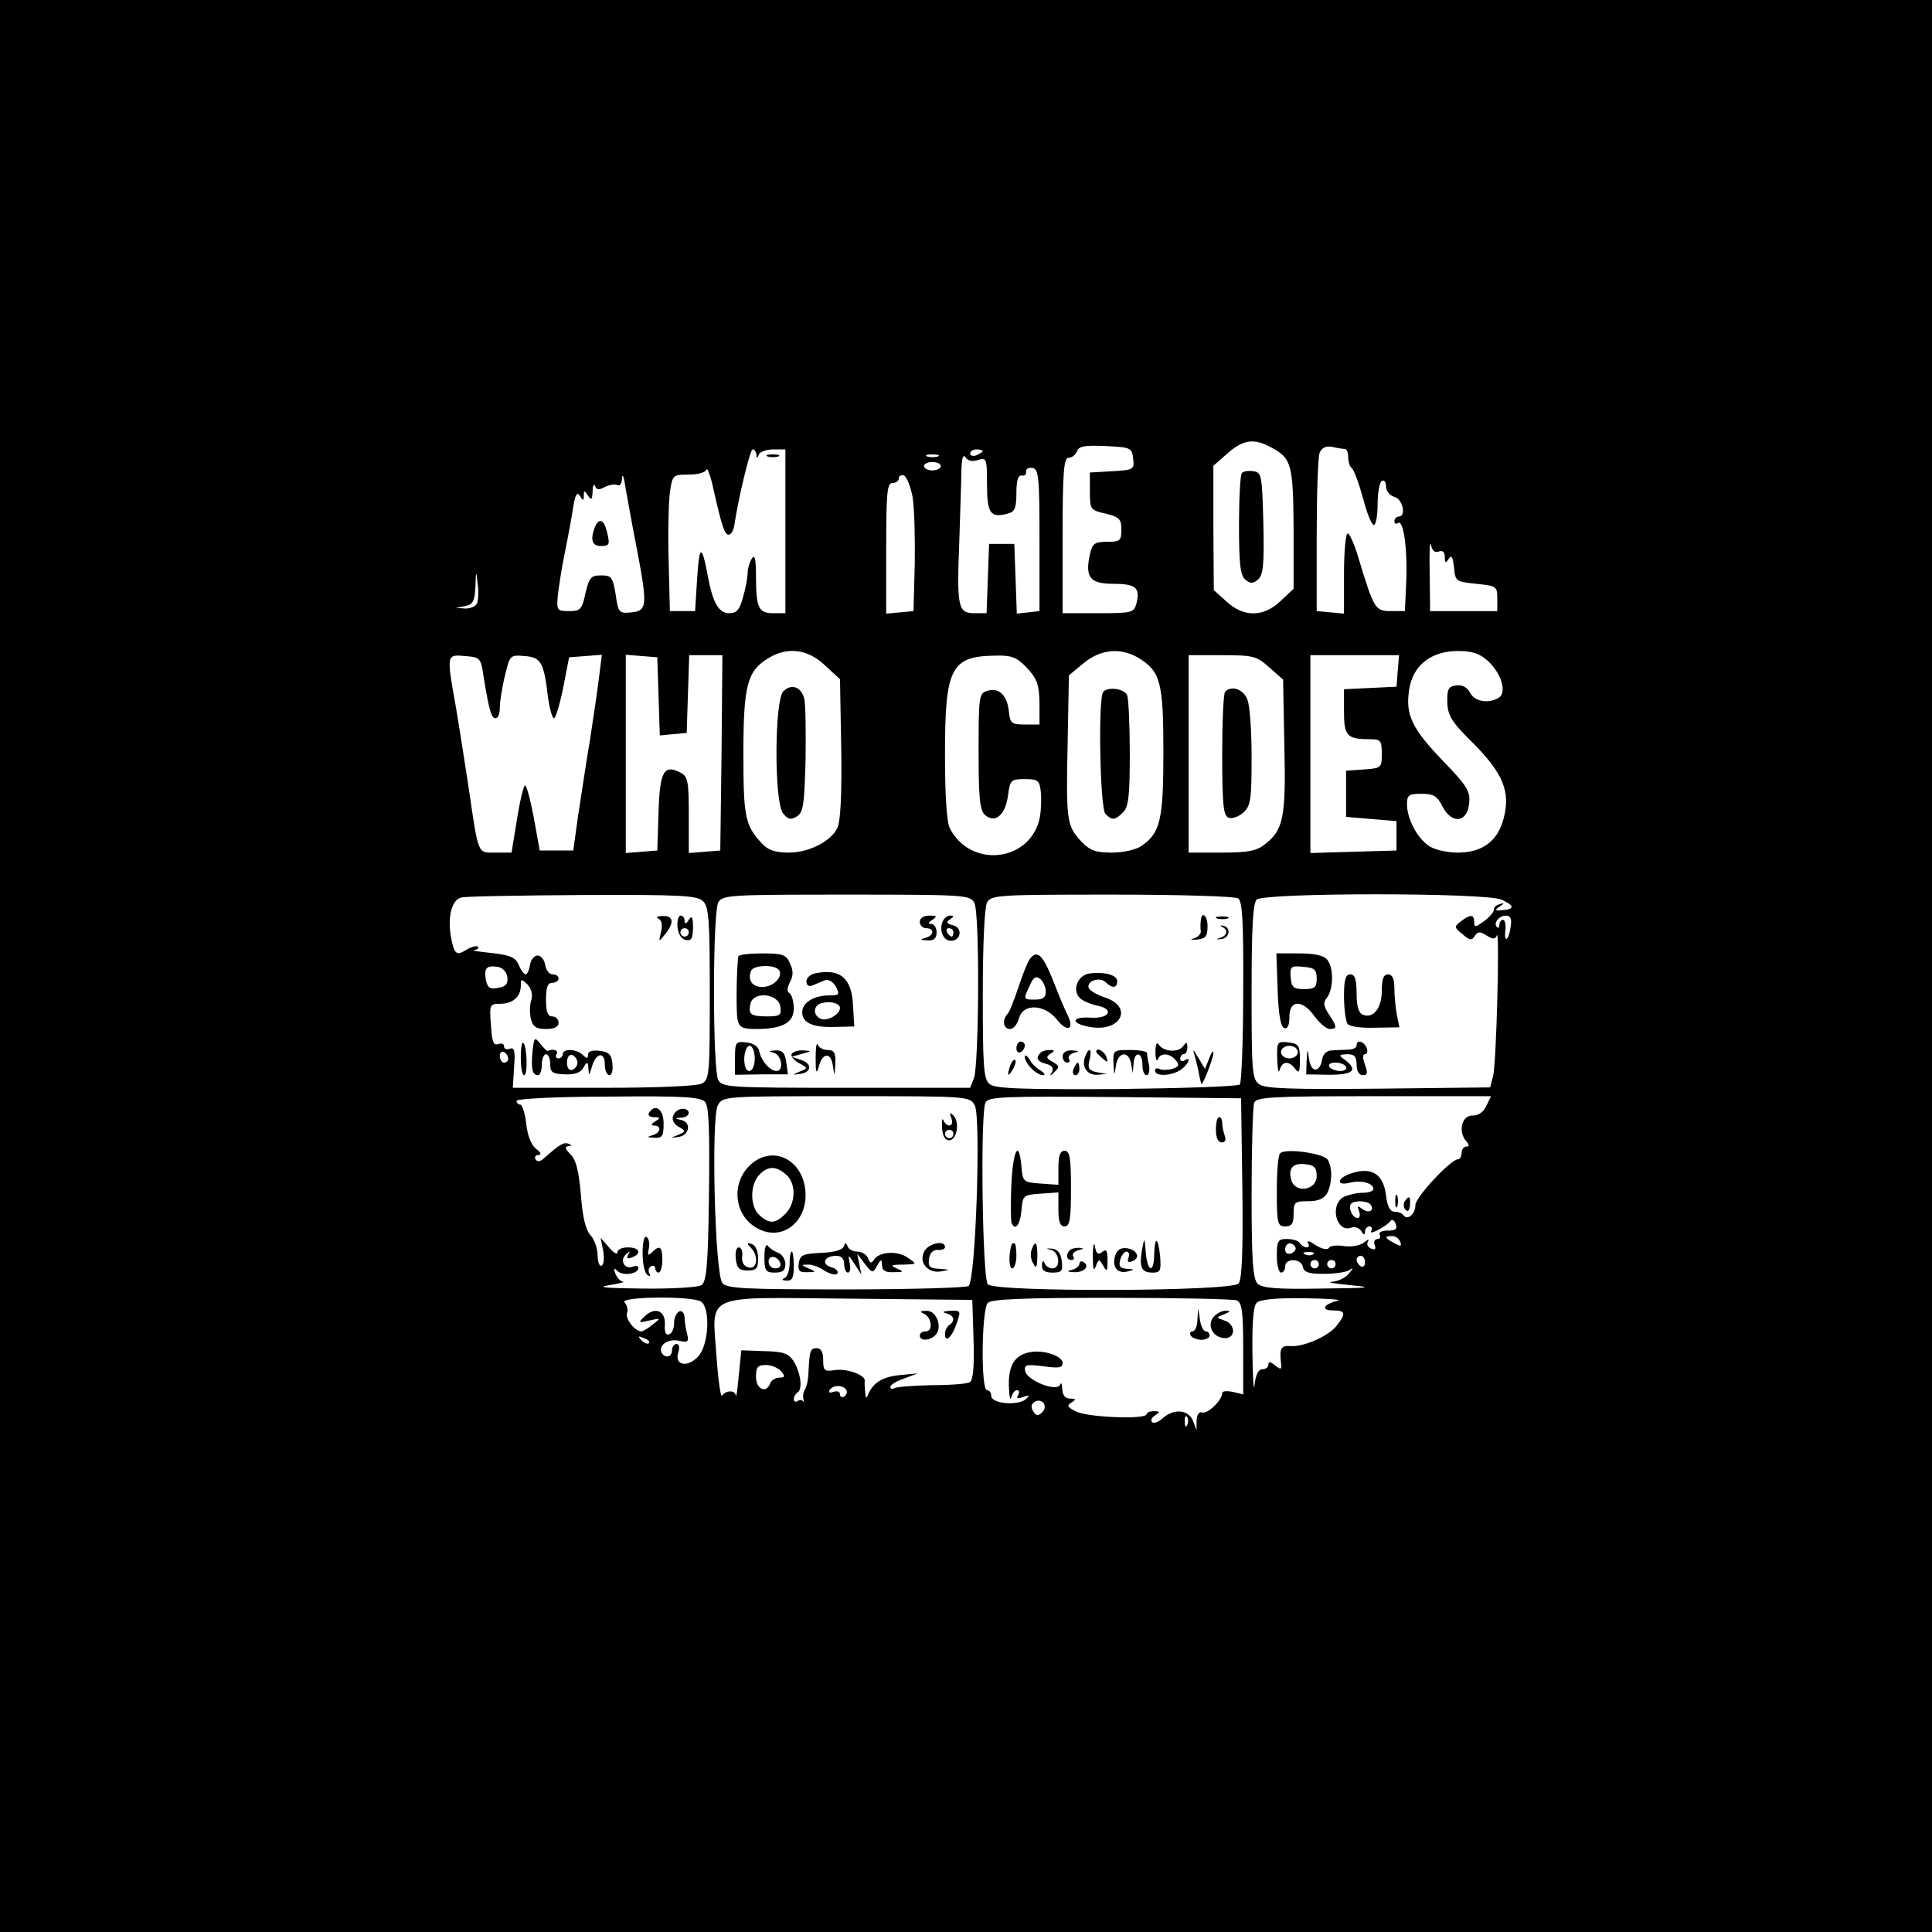 <?xml version="1.0" standalone="no"?>
<!DOCTYPE svg PUBLIC "-//W3C//DTD SVG 20010904//EN"
 "http://www.w3.org/TR/2001/REC-SVG-20010904/DTD/svg10.dtd">
<svg version="1.0" xmlns="http://www.w3.org/2000/svg"
 width="460pt" height="460pt" viewBox="0 0 460 460"
 preserveAspectRatio="xMidYMid meet">
<g transform="translate(0,460) scale(0.1,-0.1)"
fill="#000000" stroke="none">
<path d="M0 2300 l0 -2300 2300 0 2300 0 0 2300 0 2300 -2300 0 -2300 0 0
-2300z m3024 1236 c51 -26 55 -40 56 -194 l0 -144 -31 -29 c-41 -39 -88 -39
-129 -1 l-30 27 -1 148 0 148 33 29 c37 33 63 37 102 16z m-326 -28 c3 -26 1
-27 -50 -30 l-53 -3 0 -45 c0 -43 1 -45 38 -53 32 -8 37 -13 37 -38 0 -26 -3
-29 -34 -29 -30 0 -35 -4 -41 -30 -12 -54 0 -70 55 -70 54 0 65 -9 56 -46 -6
-23 -10 -24 -91 -24 l-85 0 0 185 c0 151 3 185 14 185 8 0 17 7 20 15 4 13 19
15 68 13 60 -3 63 -4 66 -30z m505 23 c4 -1 7 -10 7 -20 0 -11 4 -22 8 -25 5
-3 17 -35 27 -71 9 -36 21 -65 26 -65 5 0 9 22 9 49 0 28 5 53 10 56 6 3 10
-3 10 -13 0 -11 9 -22 20 -25 20 -5 29 -47 10 -47 -5 0 -10 -5 -10 -11 0 -5 4
-8 9 -4 13 8 23 -67 19 -145 l-3 -65 -34 0 c-37 0 -40 6 -77 128 -9 31 -21 57
-25 57 -5 0 -9 -43 -9 -96 l0 -95 -32 3 -33 3 0 180 c0 99 3 188 7 197 5 12
15 17 30 14 13 -3 26 -5 31 -5z m-1402 -13 c0 -10 2 -10 6 0 2 6 18 12 34 12
l29 0 0 -195 0 -195 -29 0 c-35 0 -41 13 -41 88 0 41 -3 53 -10 42 -5 -8 -10
-24 -10 -35 0 -11 -5 -37 -11 -57 -8 -30 -15 -38 -33 -38 -25 0 -39 25 -51 90
-14 75 -20 73 -25 -5 l-5 -80 -30 0 -30 0 -3 120 c-2 66 0 139 3 163 6 41 7
42 45 42 21 0 40 5 42 12 2 6 10 -15 17 -48 20 -89 27 -109 37 -107 5 1 10 10
12 20 10 68 38 183 44 183 5 0 8 -6 9 -12z m539 8 c0 -2 -7 -6 -15 -10 -8 -3
-15 -1 -15 4 0 6 7 10 15 10 8 0 15 -2 15 -4z m-107 -13 c-7 -2 -19 -2 -25 0
-7 3 -2 5 12 5 14 0 19 -2 13 -5z m96 -8 c20 6 21 3 21 -58 0 -69 8 -81 49
-70 17 4 21 13 21 49 0 30 4 43 13 42 6 -2 11 2 10 9 -1 6 5 10 15 9 15 -3 17
-20 17 -172 l0 -169 -27 -3 -27 -3 -3 83 -3 83 -30 0 -30 0 -3 -82 -3 -83 -29
0 c-39 0 -42 14 -36 170 2 69 5 145 5 170 1 29 4 40 10 31 5 -8 16 -11 30 -6z
m-89 -15 c0 -5 -9 -10 -20 -10 -11 0 -20 5 -20 10 0 6 9 10 20 10 11 0 20 -4
20 -10z m-724 -195 c26 -137 25 -149 -12 -153 -30 -3 -32 -1 -38 42 -7 42 -10
46 -35 46 -24 0 -28 -5 -37 -42 -8 -39 -12 -43 -39 -43 -28 0 -30 2 -27 35 2
19 9 67 17 105 8 39 17 88 20 109 5 29 9 36 16 25 7 -12 9 -12 9 1 0 13 1 13
10 0 8 -12 10 -10 11 10 0 14 3 19 6 13 3 -10 10 -10 24 -2 11 5 24 7 29 4 6
-3 11 4 11 17 1 13 5 1 9 -27 5 -27 16 -90 26 -140z m657 121 c4 -26 6 -97 5
-159 l-3 -112 -32 -3 -33 -3 0 155 c0 132 2 156 15 156 8 0 15 5 15 11 0 6 6
9 12 7 7 -3 16 -26 21 -52z m1253 -129 c9 3 14 -1 14 -13 0 -15 2 -16 9 -5 7
11 10 5 13 -20 3 -33 4 -34 53 -39 48 -5 50 -6 50 -35 l0 -30 -80 0 -80 0 -1
90 c-1 50 0 80 3 68 3 -14 9 -20 19 -16z m-2290 -123 c-3 -8 -16 -13 -28 -13
l-23 2 23 4 c18 4 22 11 24 46 1 39 2 39 5 9 3 -19 2 -40 -1 -48z m828 -148
l36 -33 2 -114 c3 -131 1 -205 -6 -234 -9 -33 -66 -65 -117 -65 -34 0 -51 6
-66 23 -39 42 -43 63 -43 212 0 162 9 197 58 227 46 29 95 23 136 -16z m746
18 c53 -32 60 -58 60 -224 0 -161 -7 -193 -52 -224 -13 -9 -43 -16 -71 -16
-39 0 -52 5 -73 27 -34 37 -36 49 -32 233 l3 162 35 29 c40 33 87 38 130 13z
m833 -8 c32 -30 45 -74 26 -87 -24 -15 -58 -10 -69 12 -7 13 -19 19 -33 17
-18 -2 -22 -9 -21 -40 1 -32 10 -47 63 -99 70 -71 88 -115 71 -178 -14 -54
-51 -81 -109 -81 -26 0 -56 7 -69 16 -28 19 -52 65 -52 99 0 22 4 25 35 25 28
0 37 -5 50 -31 22 -42 59 -38 63 9 3 28 -5 41 -62 100 -74 77 -90 110 -81 169
8 58 52 93 116 93 35 0 52 -6 72 -24z m-2391 -41 c13 -78 18 -95 28 -95 6 0
10 11 10 24 0 14 5 48 12 76 12 50 12 51 47 48 39 -3 46 -14 56 -100 4 -27 10
-48 14 -48 4 0 14 33 22 73 l14 72 39 3 39 3 -6 -48 c-3 -26 -13 -95 -22 -153
-10 -58 -22 -141 -29 -185 l-11 -80 -40 0 -40 0 -14 78 c-8 42 -17 77 -21 77
-3 0 -12 -36 -19 -80 l-13 -80 -38 0 c-44 0 -40 -9 -65 160 -9 58 -22 143 -30
189 -22 123 -22 123 22 119 37 -3 38 -4 45 -53z m416 -43 l3 -93 32 3 32 3 3
93 3 92 40 0 39 0 -2 -232 -3 -233 -37 -3 -38 -3 0 90 c0 79 -2 92 -19 101
-40 21 -50 4 -53 -93 l-3 -92 -37 -3 -38 -3 0 236 0 236 38 -3 37 -3 3 -93z
m877 68 c24 -26 29 -39 30 -83 l0 -52 -35 0 c-32 0 -35 3 -38 32 -4 38 -24 57
-52 48 -19 -6 -20 -14 -20 -144 0 -114 3 -141 16 -152 24 -20 48 1 54 47 5 37
7 39 40 39 31 0 35 -3 38 -29 2 -16 1 -44 -2 -61 -20 -106 -163 -125 -214 -28
-8 14 -12 79 -12 178 0 205 14 233 121 234 38 1 50 -4 74 -29z m577 1 l33 -29
3 -157 c4 -170 -2 -201 -46 -235 -20 -16 -40 -20 -103 -20 l-79 0 0 235 0 235
80 0 c74 0 82 -2 112 -29z m306 -8 l-3 -38 -62 -3 -63 -3 0 -53 c0 -58 7 -66
61 -66 26 0 29 -3 29 -34 0 -34 -1 -35 -42 -38 l-43 -3 0 -55 0 -55 60 -5 60
-5 0 -35 0 -35 -102 -3 -103 -3 0 236 0 235 106 0 105 0 -3 -37z m-1654 -549
c14 -13 16 -47 16 -219 0 -192 -1 -205 -19 -215 -12 -6 -106 -10 -235 -10
l-215 0 3 49 c3 39 1 48 -10 44 -8 -3 -14 0 -14 6 0 6 -6 8 -14 5 -11 -4 -15
7 -17 45 -4 49 -3 51 22 51 30 0 49 17 49 43 0 17 1 17 16 3 9 -10 13 -24 9
-37 -4 -11 -4 -31 -1 -45 5 -19 13 -24 36 -24 20 0 30 5 30 15 0 8 -7 15 -15
15 -11 0 -15 11 -15 40 0 29 4 40 15 40 8 0 15 5 15 10 0 6 -6 10 -14 10 -8 0
-16 10 -18 23 -2 12 -10 22 -18 22 -8 0 -16 -10 -18 -22 -2 -13 -7 -23 -10
-23 -4 0 -12 10 -17 23 -8 18 -21 23 -65 28 -30 3 -49 6 -41 7 8 1 12 5 9 8
-3 3 -15 0 -27 -7 -25 -16 -30 -11 -38 34 -7 47 3 84 25 90 9 3 139 5 289 6
235 1 274 -1 287 -15z m646 -4 c13 -24 11 -382 -1 -417 l-9 -23 -294 0 c-282
0 -296 1 -306 19 -6 12 -10 98 -10 211 0 113 4 199 10 211 10 18 24 19 305 19
286 0 295 -1 305 -20z m628 11 c10 -6 13 -56 12 -222 0 -117 -4 -217 -8 -221
-5 -5 -137 -9 -294 -11 -228 -1 -289 1 -302 12 -14 12 -16 40 -16 213 0 118 4
207 10 219 10 18 24 19 298 19 158 0 293 -4 300 -9z m627 -3 c31 -14 32 -23 3
-25 -19 -2 -20 0 -8 8 13 9 13 10 0 6 -8 -2 -14 -8 -13 -13 0 -5 -10 -17 -23
-27 -21 -15 -24 -16 -24 -2 0 18 -9 19 -32 1 -16 -12 -16 -14 4 -30 17 -15 22
-16 29 -5 7 11 12 12 28 2 15 -10 21 -10 25 0 7 18 -1 -304 -9 -335 l-7 -27
-265 -3 c-206 -2 -270 0 -284 10 -18 12 -19 30 -19 221 0 148 3 210 12 219 17
17 546 17 583 0z m22 -63 c-4 -33 -16 -43 -13 -11 2 14 -1 26 -5 26 -5 0 -9
-5 -9 -12 0 -6 -3 -9 -6 -5 -9 9 5 27 22 27 10 0 14 -8 11 -25z m-2389 -121
c2 -16 -3 -23 -22 -26 -19 -4 -25 0 -29 18 -5 29 1 36 28 32 12 -2 21 -12 23
-24z m2 -195 c0 -5 -4 -9 -10 -9 -5 0 -10 7 -10 16 0 8 5 12 10 9 6 -3 10 -10
10 -16z m469 -103 c9 -11 11 -70 9 -221 -2 -170 -6 -207 -18 -215 -8 -5 -71
-9 -140 -8 -88 1 -112 3 -80 8 25 4 40 8 34 8 -7 1 -15 10 -19 20 -5 13 -3 14
5 6 13 -13 50 -7 50 7 0 5 -6 6 -14 3 -19 -7 -31 15 -16 29 10 9 11 9 6 0 -5
-9 -2 -11 8 -7 25 9 19 24 -9 24 -14 0 -25 -5 -25 -12 0 -6 -9 -1 -20 12 l-20
23 6 -30 c3 -17 2 -33 -3 -36 -5 -4 -10 7 -10 23 0 16 -7 38 -17 49 -12 13
-19 44 -23 97 -5 56 -11 82 -25 96 -12 12 -14 18 -5 19 9 0 9 2 0 6 -11 4 -21
-2 -58 -35 -9 -8 -16 -9 -20 -2 -3 5 0 10 7 10 8 1 6 6 -6 15 -11 9 -20 31
-23 59 -3 26 -10 46 -14 46 -5 0 -9 4 -9 9 0 5 96 10 218 10 181 2 221 -1 231
-13z m642 -8 c15 -29 2 -420 -15 -430 -6 -4 -138 -8 -292 -8 -241 0 -283 2
-294 15 -18 22 -27 392 -11 423 12 22 14 22 306 22 291 0 294 0 306 -22z m637
-197 c2 -149 -1 -218 -9 -227 -16 -19 -578 -21 -597 -2 -13 13 -18 401 -6 432
6 15 39 16 308 14 l301 -3 3 -214z m581 196 c-7 -15 -19 -23 -32 -23 -26 1
-36 -36 -17 -60 9 -10 9 -14 1 -14 -6 0 -11 -7 -11 -15 0 -8 -4 -15 -8 -15
-18 0 -102 -91 -102 -109 0 -22 -19 -38 -29 -24 -3 5 -13 8 -21 8 -10 0 -17
13 -20 39 -6 49 -32 67 -77 54 -38 -10 -46 -33 -9 -24 27 7 56 -1 56 -15 0 -5
-12 -9 -26 -9 -14 0 -34 -5 -45 -10 -34 -19 -17 -86 18 -73 8 3 19 0 24 -8 6
-10 9 -10 9 -1 0 6 5 12 11 12 5 0 7 -5 4 -11 -8 -12 36 11 46 24 3 5 9 2 12
-7 5 -12 0 -16 -19 -16 -14 0 -22 -4 -19 -10 3 -5 1 -10 -5 -10 -7 0 -10 -7
-7 -14 4 -10 1 -13 -8 -9 -8 3 -12 10 -8 17 4 6 0 5 -9 -2 -10 -8 -30 -11 -47
-9 -17 3 -34 1 -37 -4 -3 -6 -16 -3 -31 6 -14 10 -22 12 -19 6 4 -6 3 -11 -3
-11 -5 0 -13 5 -16 10 -3 6 -17 10 -31 10 -21 0 -24 -4 -24 -40 0 -22 5 -40
10 -40 6 0 10 7 10 15 0 20 38 19 42 -1 2 -13 14 -17 49 -17 26 0 53 4 60 8
12 8 12 6 0 -8 -7 -9 -25 -18 -40 -19 -14 -1 6 -4 44 -8 58 -5 47 -7 -68 -8
-108 -2 -142 1 -153 12 -11 12 -14 55 -14 214 0 110 3 207 6 216 5 14 40 16
285 16 l279 0 -11 -23z m-275 -236 c9 -14 -6 -21 -21 -9 -11 8 -12 7 -7 -6 3
-9 2 -16 -4 -16 -12 0 -23 26 -15 34 9 9 41 7 47 -3z m70 -88 c4 -11 1 -11
-14 -3 -24 13 -25 17 -5 17 8 0 16 -6 19 -14z m-250 -12 c3 -5 -1 -11 -9 -15
-9 -3 -15 0 -15 9 0 16 16 20 24 6z m43 -17 c-3 -3 -12 -4 -19 -1 -8 3 -5 6 6
6 11 1 17 -2 13 -5z m123 -20 c0 -8 -4 -12 -10 -9 -5 3 -10 10 -10 16 0 5 5 9
10 9 6 0 10 -7 10 -16z m-110 -4 c0 -5 -4 -10 -10 -10 -5 0 -10 5 -10 10 0 6
5 10 10 10 6 0 10 -4 10 -10z m40 0 c0 -5 -4 -10 -10 -10 -5 0 -10 5 -10 10 0
6 5 10 10 10 6 0 10 -4 10 -10z m-1511 -89 c23 -15 19 -104 -7 -131 -25 -27
-57 -21 -47 10 4 11 2 20 -4 20 -6 0 -11 -7 -11 -15 0 -16 -15 -20 -24 -7 -10
17 12 35 39 30 23 -5 26 -3 21 16 -3 11 -6 29 -6 39 0 10 -6 17 -12 15 -7 -3
-13 -15 -13 -28 0 -13 -5 -25 -12 -27 -8 -3 -11 6 -10 23 2 34 -24 44 -49 19
-15 -15 -14 -15 12 -9 28 6 28 6 9 -9 -11 -9 -24 -17 -28 -17 -15 0 -39 30
-34 44 3 7 0 19 -6 25 -14 14 160 16 182 2z m649 -90 c2 -65 -1 -97 -9 -102
-7 -4 -47 -7 -91 -7 -43 -1 -83 -4 -88 -7 -6 -3 -10 -2 -10 3 0 5 15 14 33 20
l32 12 -42 -4 c-42 -4 -64 -18 -76 -46 -4 -11 -6 -10 -7 5 -1 11 -2 23 -1 27
2 14 -42 30 -70 26 -26 -4 -29 -2 -29 24 0 18 -5 28 -15 28 -16 0 -17 -5 -20
-55 0 -17 -4 -36 -8 -42 -4 -6 -6 -17 -4 -25 2 -7 2 -10 0 -5 -3 4 -9 5 -14 1
-5 -3 -9 -1 -9 5 0 5 4 12 9 16 13 7 7 49 -10 75 -12 18 -25 22 -69 23 l-55 2
-6 -60 c-3 -33 -6 -54 -7 -48 -2 14 -23 13 -33 0 -3 -5 -9 37 -13 92 -10 154
-38 142 314 139 l295 -3 3 -94z m626 93 c13 -5 16 -25 16 -115 l0 -109 -25 6
c-14 3 -25 2 -25 -3 0 -17 -35 -50 -47 -46 -8 3 -13 -5 -14 -19 l0 -23 -9 23
c-11 26 -45 29 -72 5 -10 -9 -21 -13 -25 -9 -4 4 -1 11 7 16 13 8 12 10 -2 10
-10 0 -18 -3 -18 -7 0 -13 -133 -8 -165 5 -23 11 -26 15 -15 22 13 8 12 10 -2
10 -12 0 -18 8 -19 23 0 12 -3 17 -5 10 -8 -18 -78 10 -83 32 -3 16 2 17 43
12 37 -5 46 -4 46 8 0 16 -43 31 -75 26 -38 -6 -54 -30 -53 -80 1 -25 3 -38 6
-28 2 9 8 17 13 17 6 0 7 -5 3 -12 -5 -8 -1 -9 12 -4 14 5 16 4 8 -4 -18 -18
-84 -13 -84 7 0 7 -4 13 -10 13 -15 0 -13 193 2 208 9 9 88 12 294 12 155 0
289 -3 298 -6z m241 -1 c-34 -8 -41 -23 -12 -23 31 0 33 -7 9 -37 -20 -25 -78
-50 -109 -48 -23 2 -27 -5 -23 -40 2 -16 0 -17 -14 -6 -11 9 -16 10 -16 2 0
-6 -6 -11 -14 -11 -10 0 -16 -13 -19 -37 -2 -21 -4 12 -5 73 -1 74 2 114 10
122 8 8 46 12 113 11 55 -1 91 -3 80 -6z m-1640 -101 c-3 -3 -11 0 -18 7 -9
10 -8 11 6 5 10 -3 15 -9 12 -12z m315 -67 c10 -12 9 -15 -4 -15 -9 0 -19 -6
-22 -13 -9 -26 -34 -15 -34 15 0 23 4 28 24 28 13 0 29 -7 36 -15z m155 -44
c3 -5 1 -12 -5 -16 -5 -3 -10 -1 -10 5 0 7 -7 9 -16 6 -8 -3 -12 -2 -9 4 8 13
32 13 40 1z m467 -53 c-10 -10 -15 -10 -22 2 -6 9 -5 17 3 22 18 11 33 -10 19
-24z m345 -30 c-3 -8 -6 -5 -6 6 -1 11 2 17 5 13 3 -3 4 -12 1 -19z"/>
<path d="M2957 3474 c-4 -4 -7 -60 -7 -124 0 -92 3 -120 15 -130 12 -10 18
-10 30 0 13 11 15 35 13 134 -3 113 -4 121 -23 124 -12 2 -24 0 -28 -4z"/>
<path d="M1828 3513 c6 -2 18 -2 25 0 6 3 1 5 -13 5 -14 0 -19 -2 -12 -5z"/>
<path d="M1416 3344 c-11 -29 -6 -44 14 -44 22 0 23 3 14 38 -7 26 -19 29 -28
6z"/>
<path d="M1865 2954 c-21 -22 -22 -261 -1 -290 12 -15 18 -17 33 -8 16 10 18
28 21 135 1 68 0 134 -3 145 -7 29 -31 37 -50 18z"/>
<path d="M2627 2953 c-13 -12 -8 -278 5 -291 16 -16 23 -15 42 4 13 12 16 40
16 139 0 68 -3 130 -6 139 -6 16 -45 22 -57 9z"/>
<path d="M2917 2953 c-4 -3 -7 -71 -7 -150 0 -120 3 -145 15 -150 9 -3 25 3
35 12 18 16 20 32 20 131 0 62 -4 124 -10 138 -9 25 -38 35 -53 19z"/>
<path d="M1567 2413 c8 -3 11 -14 7 -31 -6 -26 -6 -26 9 -7 23 28 21 45 -5 44
-13 0 -17 -3 -11 -6z"/>
<path d="M1613 2393 c2 -17 9 -29 20 -31 13 -3 17 4 17 30 0 25 -3 29 -10 18
-6 -10 -10 -11 -10 -2 0 6 -4 12 -9 12 -6 0 -9 -12 -8 -27z m27 -13 c0 -5 -4
-10 -10 -10 -5 0 -10 5 -10 10 0 6 5 10 10 10 6 0 10 -4 10 -10z"/>
<path d="M1268 2098 c-4 -41 -1 -58 13 -58 5 0 9 11 9 25 0 14 5 25 10 25 6 0
10 -11 10 -23 0 -20 5 -24 35 -25 23 -1 38 4 44 16 9 15 11 15 12 -3 1 -17 2
-16 8 4 9 34 31 39 31 7 0 -14 5 -26 11 -26 6 0 9 12 7 28 -2 21 -9 28 -30 30
-18 2 -28 -1 -28 -9 0 -10 -3 -10 -12 -1 -15 15 -48 16 -48 2 0 -5 -5 -10 -11
-10 -5 0 -7 5 -4 10 6 9 -8 14 -20 8 -2 -2 -10 6 -18 16 -14 18 -15 17 -19
-16z m107 -28 c0 -7 -6 -15 -12 -17 -8 -3 -13 4 -13 17 0 13 5 20 13 18 6 -3
12 -11 12 -18z"/>
<path d="M1240 2082 c0 -23 3 -42 8 -42 9 0 7 68 -2 77 -3 4 -6 -12 -6 -35z"/>
<path d="M2190 2405 c0 -8 7 -15 15 -15 21 0 19 -18 -2 -23 -14 -4 -12 -5 5
-6 16 -1 22 5 22 19 0 11 -6 20 -12 20 -9 0 -8 4 2 10 12 8 11 10 -7 10 -14 0
-23 -6 -23 -15z"/>
<path d="M2244 2405 c-8 -21 2 -45 20 -45 24 0 29 31 5 37 -16 4 -17 8 -7 14
10 7 10 9 0 9 -7 0 -15 -7 -18 -15z m26 -25 c0 -5 -2 -10 -4 -10 -3 0 -8 5
-11 10 -3 6 -1 10 4 10 6 0 11 -4 11 -10z"/>
<path d="M1758 2323 c-4 -22 -6 -131 -2 -150 4 -19 11 -23 44 -23 63 0 90 15
90 49 0 16 -5 33 -10 36 -7 4 -6 13 1 27 8 15 8 27 0 44 -9 21 -17 24 -66 24
-30 0 -56 -3 -57 -7z m97 -33 c10 -16 -14 -40 -40 -40 -24 0 -35 16 -27 38 5
15 58 16 67 2z m3 -87 c3 -20 -1 -23 -31 -23 -40 0 -46 5 -40 31 8 30 67 23
71 -8z"/>
<path d="M1943 2283 c-13 -2 -23 -11 -23 -20 0 -9 6 -13 15 -9 8 3 21 9 29 12
9 3 19 -3 26 -15 10 -19 8 -21 -15 -21 -37 0 -65 -17 -65 -40 0 -26 26 -37 80
-35 l44 1 -3 50 c-3 65 -30 88 -88 77z m57 -83 c0 -15 -30 -32 -45 -26 -21 8
-19 34 3 38 20 5 42 -1 42 -12z"/>
<path d="M1750 2081 l0 -40 63 1 63 0 -4 29 c-3 22 -9 29 -26 28 -17 -1 -17
-2 -3 -6 18 -5 24 -43 6 -43 -15 0 -36 23 -41 46 -2 12 -13 20 -31 22 -25 3
-27 1 -27 -37z m47 -1 c0 -18 -6 -30 -13 -30 -8 0 -12 12 -12 30 1 17 6 30 13
30 6 0 12 -13 12 -30z"/>
<path d="M1942 2080 c0 -33 2 -39 7 -21 9 35 29 37 34 4 4 -27 4 -27 6 5 1 25
-3 32 -18 32 -11 0 -22 6 -24 13 -3 6 -5 -8 -5 -33z"/>
<path d="M1885 2091 c-3 -6 5 -15 17 -22 22 -12 22 -12 3 -20 -19 -8 -19 -9
-1 -6 28 3 31 24 4 33 l-23 8 25 7 c23 6 23 7 3 8 -12 1 -24 -3 -28 -8z"/>
<path d="M2859 2408 c-1 -7 -1 -18 0 -25 1 -6 -6 -14 -16 -17 -11 -3 -8 -4 7
-3 20 2 25 7 25 30 1 26 -14 40 -16 15z"/>
<path d="M2898 2413 c6 -2 18 -2 25 0 6 3 1 5 -13 5 -14 0 -19 -2 -12 -5z"/>
<path d="M2910 2393 c15 -7 12 -21 -5 -26 -11 -4 -10 -4 2 -3 21 2 25 28 5 32
-7 1 -8 0 -2 -3z"/>
<path d="M2453 2318 c-6 -7 -18 -38 -28 -68 -10 -30 -21 -59 -26 -64 -14 -15
-10 -36 6 -36 8 0 17 11 21 25 9 36 60 35 90 -2 25 -32 43 -25 26 10 -6 12
-22 49 -34 81 -25 62 -38 75 -55 54z m37 -79 c0 -14 -7 -19 -25 -19 -29 0 -29
0 -13 34 9 20 14 23 25 15 7 -6 13 -20 13 -30z"/>
<path d="M2593 2282 c-26 -4 -40 -37 -24 -56 6 -8 25 -16 42 -20 43 -8 32 -32
-15 -29 -46 3 -47 -14 -2 -22 74 -14 106 47 37 70 -19 6 -37 17 -39 23 -5 17
27 27 41 13 15 -15 27 -14 27 3 0 15 -32 23 -67 18z"/>
<path d="M2420 2104 c0 -8 5 -12 10 -9 6 3 10 10 10 16 0 5 -4 9 -10 9 -5 0
-10 -7 -10 -16z"/>
<path d="M2751 2095 c0 -16 3 -24 6 -17 6 16 28 15 42 -2 10 -11 8 -16 -8 -21
-12 -3 -25 -3 -31 0 -5 3 -10 1 -10 -4 0 -15 41 -13 63 3 18 14 24 32 7 21 -5
-3 -10 -1 -10 4 0 6 4 11 8 11 5 0 9 7 9 16 0 14 -2 14 -11 2 -12 -15 -47 -12
-58 6 -4 6 -7 -2 -7 -19z"/>
<path d="M2477 2093 c-12 -12 -7 -21 14 -26 14 -4 18 -10 14 -19 -7 -11 -5
-11 6 0 12 11 11 15 -5 24 -15 8 -16 12 -5 19 11 7 11 9 -2 9 -9 0 -19 -3 -22
-7z"/>
<path d="M2530 2085 c0 -8 5 -15 11 -15 5 0 8 4 4 9 -3 5 3 12 12 14 14 4 13
5 -4 6 -14 1 -23 -5 -23 -14z"/>
<path d="M2584 2085 c-10 -24 4 -45 28 -44 l23 2 -23 4 c-19 4 -23 9 -18 29 7
26 -1 33 -10 9z"/>
<path d="M2610 2096 c0 -2 7 -9 15 -16 13 -11 14 -10 9 4 -5 14 -24 23 -24 12z"/>
<path d="M2651 2068 c2 -31 2 -31 6 -5 5 33 30 36 36 5 l4 -23 2 23 c2 30 21
28 21 -3 0 -14 4 -25 10 -25 5 0 8 10 6 23 -3 12 -5 25 -5 30 -1 4 -19 7 -41
7 -39 0 -40 -1 -39 -32z"/>
<path d="M2846 2081 c3 -13 8 -31 9 -40 2 -9 4 -18 5 -21 2 -9 30 62 29 74 0
6 -5 0 -10 -14 l-10 -25 -15 25 c-15 25 -15 25 -8 1z"/>
<path d="M2440 2083 c0 -6 7 -19 16 -27 8 -9 21 -16 27 -16 7 0 4 5 -5 11 -10
5 -22 17 -27 27 -6 9 -11 12 -11 5z"/>
<path d="M2406 2065 c-9 -26 -7 -32 5 -12 6 10 9 21 6 23 -2 3 -7 -2 -11 -11z"/>
<path d="M2556 2055 c-3 -8 -1 -15 4 -15 6 0 10 7 10 15 0 8 -2 15 -4 15 -2 0
-6 -7 -10 -15z"/>
<path d="M3042 2243 c2 -58 7 -88 16 -91 8 -2 12 7 12 27 0 41 31 42 60 1 12
-16 28 -30 36 -30 18 0 18 5 -2 35 -13 20 -14 28 -5 39 16 20 17 72 1 91 -8
10 -30 15 -67 15 l-54 0 3 -87z m93 27 c0 -21 -5 -25 -30 -25 -25 0 -30 4 -32
28 -2 26 1 28 30 25 27 -2 32 -7 32 -28z"/>
<path d="M3200 2228 c0 -29 4 -58 8 -65 4 -7 30 -11 65 -10 l59 1 -6 29 c-3
16 -6 45 -6 63 0 24 -5 34 -15 34 -11 0 -15 -11 -15 -39 0 -41 -20 -67 -45
-57 -10 4 -15 19 -15 51 0 33 -4 45 -15 45 -11 0 -15 -12 -15 -52z"/>
<path d="M3041 2078 c1 -24 3 -35 6 -25 6 21 22 22 37 2 9 -12 11 -8 11 22 0
34 -3 38 -27 41 -27 3 -28 2 -27 -40z m49 17 c0 -8 -9 -15 -20 -15 -11 0 -20
7 -20 15 0 8 9 15 20 15 11 0 20 -7 20 -15z"/>
<path d="M3230 2111 c0 -6 -9 -10 -20 -10 -11 -1 -29 -1 -39 -2 -12 0 -21 -9
-23 -21 -5 -32 -26 -33 -31 -1 -4 28 -4 28 -6 -3 l-1 -32 55 -1 c57 0 69 11
38 35 -17 12 -16 13 5 14 17 0 22 -6 22 -25 0 -15 6 -25 15 -25 11 0 12 5 5
25 -6 16 -6 25 0 25 5 0 7 7 4 15 -7 16 -24 21 -24 6z m-25 -51 c3 -5 -3 -10
-14 -10 -11 0 -23 5 -26 10 -3 6 3 10 14 10 11 0 23 -4 26 -10z"/>
<path d="M1545 1950 c-3 -5 2 -10 12 -10 15 0 16 -2 3 -10 -10 -6 -11 -10 -2
-10 18 0 15 -18 -5 -23 -14 -4 -12 -5 5 -6 19 -1 22 4 22 34 0 34 -20 49 -35
25z"/>
<path d="M1603 1944 c-4 -10 1 -20 13 -27 18 -10 17 -11 -1 -19 -20 -8 -20 -8
0 -5 26 3 32 34 8 40 -17 4 -17 5 0 6 21 1 23 21 2 21 -9 0 -18 -7 -22 -16z"/>
<path d="M1530 1616 c0 -25 5 -48 12 -52 6 -4 8 -3 4 4 -3 6 -2 13 4 17 5 3
10 1 10 -4 0 -6 4 -11 8 -11 5 0 9 14 9 30 0 32 -6 37 -25 18 -9 -9 -11 -7 -7
10 2 12 0 24 -6 27 -5 4 -9 -13 -9 -39z"/>
<path d="M2265 1938 c8 -20 -10 -25 -19 -5 -3 6 -4 -1 -3 -18 1 -19 7 -30 17
-30 18 0 26 43 10 59 -8 8 -10 7 -5 -6z m5 -38 c0 -5 -4 -10 -10 -10 -5 0 -10
5 -10 10 0 6 5 10 10 10 6 0 10 -4 10 -10z"/>
<path d="M1793 1832 c-54 -42 -48 -126 11 -157 61 -33 123 20 113 95 -9 69
-74 101 -124 62z m79 -29 c24 -21 23 -68 -2 -93 -24 -24 -38 -25 -62 -3 -22
20 -23 70 -1 95 20 22 41 23 65 1z"/>
<path d="M1788 1629 c19 -20 15 -51 -5 -47 -12 3 -17 12 -16 26 2 12 -2 22 -8
22 -6 0 -9 -12 -7 -27 2 -22 8 -28 28 -28 21 0 25 5 25 29 0 17 -6 31 -15 34
-12 4 -13 2 -2 -9z"/>
<path d="M1820 1608 c0 -34 3 -38 25 -38 18 0 25 5 25 20 0 11 -8 24 -17 27
-10 4 -21 11 -25 17 -4 6 -8 -6 -8 -26z m38 -16 c2 -7 -3 -12 -12 -12 -9 0
-16 7 -16 16 0 17 22 14 28 -4z"/>
<path d="M2009 1632 c-3 -8 -24 -14 -54 -15 -43 -2 -50 -5 -53 -24 -3 -18 1
-23 20 -22 22 0 22 1 3 9 -18 8 -18 9 -2 9 10 1 28 -6 41 -15 14 -8 27 -11 30
-6 3 5 -4 12 -15 15 -25 7 -16 27 12 27 12 0 19 -7 19 -20 0 -11 4 -20 9 -20
5 0 7 10 4 23 -4 21 -4 21 12 -3 l16 -25 -5 25 -5 25 18 -24 c18 -23 19 -23
29 -5 10 17 11 17 12 2 0 -13 8 -18 28 -17 24 0 25 1 7 9 -16 7 -14 9 15 9 34
1 34 1 12 16 -24 18 -69 15 -81 -4 -6 -10 -10 -9 -14 3 -4 9 -15 16 -26 16
-11 0 -21 6 -23 13 -4 9 -6 9 -9 -1z"/>
<path d="M2201 1621 c-15 -26 8 -54 40 -48 22 4 22 4 -4 6 -23 1 -28 5 -25 24
2 14 9 21 21 21 9 -1 17 2 17 7 0 17 -39 9 -49 -10z"/>
<path d="M1880 1591 c0 -16 -6 -32 -12 -34 -8 -3 -6 -6 5 -6 13 -1 17 7 17 34
0 19 -2 35 -5 35 -3 0 -5 -13 -5 -29z"/>
<path d="M2895 1910 c0 -19 5 -30 14 -30 8 0 11 6 7 16 -3 9 -6 22 -6 30 0 8
-3 14 -7 14 -5 0 -8 -13 -8 -30z"/>
<path d="M2408 1780 c-2 -44 -1 -85 0 -90 8 -23 21 -7 24 28 3 36 4 37 46 40
l42 3 0 -40 c0 -30 4 -41 15 -41 12 0 15 17 15 90 0 73 -3 90 -15 90 -11 0
-15 -11 -15 -41 l0 -40 -42 3 c-42 3 -43 4 -46 41 -6 66 -20 39 -24 -43z"/>
<path d="M2602 1610 c0 -31 2 -39 7 -25 7 18 8 18 18 1 8 -15 10 -13 10 13 0
24 -3 28 -13 20 -9 -8 -14 -4 -17 13 -2 13 -5 3 -5 -22z"/>
<path d="M2719 1624 c-7 -42 -1 -54 25 -54 19 0 21 4 18 41 -5 46 -13 46 -14
0 -1 -44 -16 -39 -20 7 -3 37 -3 37 -9 6z"/>
<path d="M2409 1638 c-8 -24 -7 -58 1 -58 5 0 10 14 10 30 0 17 -2 30 -5 30
-3 0 -5 -1 -6 -2z"/>
<path d="M2456 1624 c-3 -9 -2 -23 4 -32 7 -14 9 -10 10 16 0 35 -5 41 -14 16z"/>
<path d="M2503 1624 c20 -6 23 -44 3 -44 -8 0 -17 6 -19 13 -3 7 -6 5 -6 -5
-1 -13 7 -18 25 -18 22 0 25 4 22 27 -2 19 -9 28 -23 30 -16 1 -16 1 -2 -3z"/>
<path d="M2547 1623 c-10 -10 -8 -23 4 -23 5 0 8 4 4 9 -3 5 3 12 12 14 14 4
15 5 2 6 -9 0 -19 -2 -22 -6z"/>
<path d="M2655 1610 c-8 -27 6 -44 31 -37 16 4 16 5 -3 6 -16 1 -20 6 -16 21
3 11 10 20 15 20 6 0 8 -7 5 -14 -4 -10 -1 -13 9 -9 20 8 12 27 -13 31 -15 2
-23 -4 -28 -18z"/>
<path d="M2570 1591 c0 -5 -8 -12 -17 -14 -14 -4 -13 -5 4 -6 24 -1 39 14 23
24 -5 3 -10 2 -10 -4z"/>
<path d="M3048 1854 c-5 -4 -8 -45 -8 -91 0 -76 2 -83 20 -83 16 0 20 7 20 30
0 28 3 30 35 30 24 0 37 6 45 19 12 24 13 61 1 80 -10 15 -101 28 -113 15z
m87 -54 c0 -34 -50 -42 -60 -11 -9 29 3 43 33 39 21 -2 27 -8 27 -28z"/>
<path d="M3322 1740 c0 -14 2 -19 5 -12 2 6 2 18 0 25 -3 6 -5 1 -5 -13z"/>
<path d="M3344 1739 c-3 -6 -2 -15 3 -20 5 -5 9 -1 10 11 2 22 -2 25 -13 9z"/>
<path d="M2200 1472 c19 -9 22 -42 4 -42 -8 0 -14 -4 -14 -10 0 -13 23 -13 37
1 18 18 3 59 -21 58 -15 0 -17 -2 -6 -7z"/>
<path d="M2253 1473 c19 -5 22 -18 7 -28 -5 -3 -10 -13 -10 -21 0 -23 17 -8
28 26 10 29 10 30 -16 29 -17 -1 -20 -3 -9 -6z"/>
<path d="M2851 1458 c0 -16 -6 -28 -12 -28 -5 0 -7 -4 -4 -10 3 -5 15 -10 26
-10 10 0 19 5 19 10 0 6 -4 10 -9 10 -5 0 -12 12 -14 28 l-4 27 -2 -27z"/>
<path d="M2889 1464 c-16 -20 -1 -49 27 -50 27 -1 26 34 -1 42 -20 7 -20 7 0
15 15 6 16 8 4 8 -9 1 -22 -6 -30 -15z"/>
</g>
</svg>
